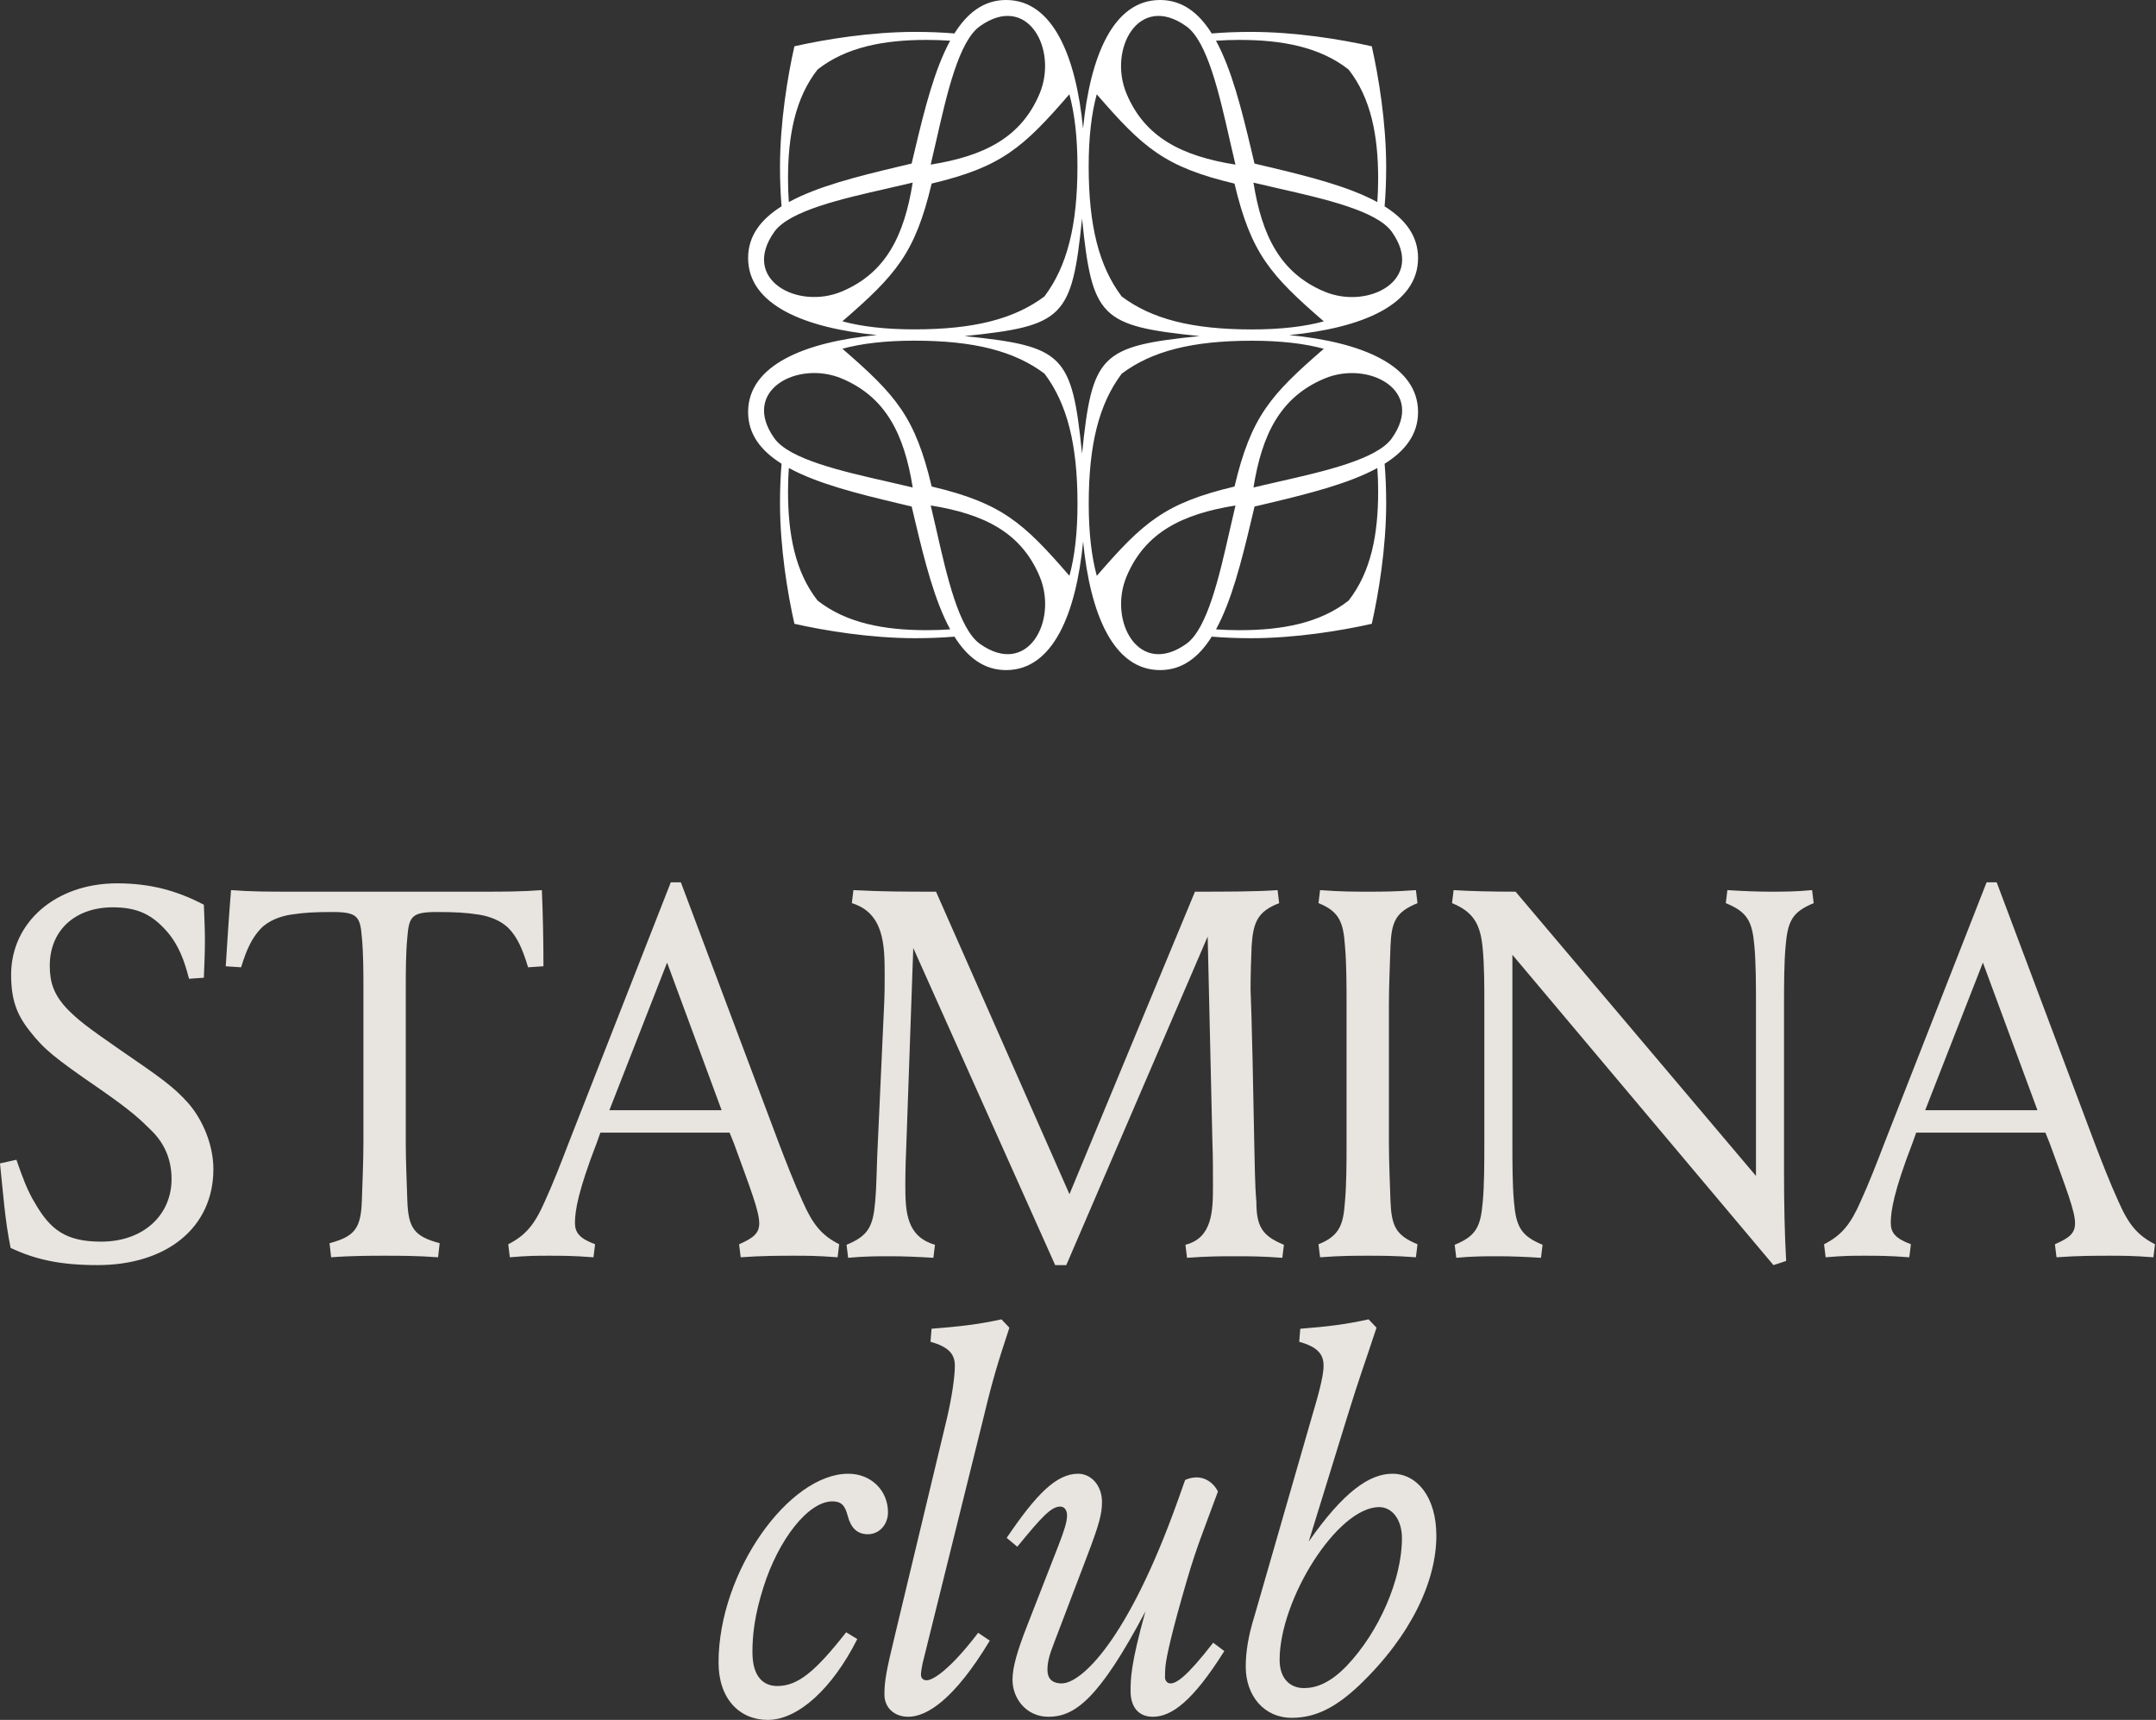 <svg width="573" height="457" viewBox="0 0 573 457" fill="none" xmlns="http://www.w3.org/2000/svg">
<rect x="0" y="0" width="573" height="457" fill="#333333" stroke="none"/>
<path fill-rule="evenodd" clip-rule="evenodd" d="M211.14 12.296C219.173 10.486 231.35 8.473 243.203 8.473C246.878 8.473 250.371 8.612 253.654 8.889C257.073 3.446 261.446 0 267.388 0C279.84 0 285.975 14.993 287.845 34.141C289.715 14.993 295.852 0 308.305 0C314.247 0 318.621 3.446 322.041 8.891C325.324 8.614 328.818 8.475 332.493 8.475C344.348 8.475 356.527 10.488 364.563 12.299L364.578 12.315C366.389 20.349 368.403 32.527 368.403 44.381C368.403 48.056 368.263 51.549 367.986 54.833C373.432 58.252 376.878 62.625 376.878 68.568C376.878 81.037 361.842 87.172 342.654 89.034C361.842 90.894 376.878 97.028 376.878 109.496C376.878 115.438 373.432 119.81 367.988 123.229C368.265 126.512 368.405 130.004 368.405 133.679C368.405 145.531 366.391 157.707 364.581 165.74L364.565 165.755C356.531 167.566 344.354 169.579 332.501 169.579C328.826 169.579 325.333 169.44 322.05 169.163C318.631 174.606 314.258 178.052 308.316 178.052C295.865 178.052 289.729 163.059 287.86 143.911C285.989 163.059 279.852 178.052 267.4 178.052C261.457 178.052 257.083 174.605 253.664 169.161C250.38 169.438 246.887 169.577 243.211 169.577C231.356 169.577 219.177 167.564 211.142 165.753L211.126 165.738C209.315 157.703 207.301 145.525 207.301 133.671C207.301 129.995 207.441 126.503 207.718 123.219C202.273 119.8 198.826 115.427 198.826 109.484C198.826 97.015 213.862 90.88 233.05 89.019C213.863 87.158 198.826 81.024 198.826 68.556C198.826 62.614 202.272 58.242 207.716 54.823C207.439 51.54 207.3 48.048 207.3 44.373C207.3 32.521 209.313 20.346 211.124 12.312L211.14 12.296ZM286.352 44.182C286.352 59.985 283.602 70.753 277.589 78.756C269.586 84.769 258.817 87.518 243.012 87.518C235.328 87.518 228.952 86.765 223.877 85.375C238.063 73.089 243.186 67.378 247.605 48.774C266.211 44.356 271.921 39.234 284.209 25.048C285.599 30.123 286.352 36.499 286.352 44.182ZM242.287 43.457C242.59 42.174 242.894 40.884 243.204 39.592C245.718 29.024 248.386 18.401 252.523 10.823C250.572 10.679 248.487 10.603 246.264 10.603C234.925 10.603 224.918 12.486 217.293 18.465C211.313 26.09 209.431 36.096 209.431 47.434C209.431 49.656 209.506 51.741 209.65 53.692C217.229 49.556 227.853 46.888 238.421 44.373C239.714 44.064 241.004 43.76 242.287 43.457ZM248.902 37.041C251.635 24.999 254.818 10.972 260.402 6.985C273.114 -2.09 281.22 13.147 276.295 24.878C271.37 36.61 261.464 41.478 247.348 43.736C247.858 41.637 248.372 39.377 248.902 37.041ZM235.869 50.071C223.827 52.804 209.799 55.987 205.812 61.571C196.736 74.281 211.974 82.387 223.707 77.462C235.439 72.537 240.308 62.632 242.566 48.518C240.478 49.025 238.23 49.536 235.907 50.063L235.869 50.071ZM289.352 133.87C289.352 118.067 292.102 107.299 298.115 99.296C306.119 93.284 316.887 90.534 332.692 90.534C340.376 90.534 346.752 91.287 351.828 92.677C337.641 104.963 332.518 110.674 328.099 129.278C309.494 133.696 303.783 138.818 291.496 153.004C290.105 147.928 289.352 141.553 289.352 133.87ZM337.283 133.679C335.991 133.988 334.7 134.292 333.417 134.595L332.687 137.679L332.501 138.46C329.986 149.028 327.318 159.651 323.181 167.229C325.133 167.373 327.217 167.448 329.44 167.448C340.779 167.448 350.786 165.566 358.412 159.587C364.391 151.962 366.274 141.956 366.274 130.618C366.274 128.396 366.198 126.311 366.054 124.36C358.476 128.496 347.852 131.164 337.283 133.679ZM326.802 141.011C324.07 153.053 320.886 167.08 315.302 171.067C302.59 180.142 294.484 164.905 299.409 153.174C304.334 141.442 314.241 136.574 328.356 134.316C327.846 136.415 327.333 138.675 326.802 141.011ZM339.835 127.981C351.878 125.248 365.906 122.065 369.892 116.481C378.968 103.77 363.73 95.665 351.997 100.59C340.265 105.515 335.397 115.42 333.138 129.534C334.111 129.298 335.118 129.061 336.152 128.822C337.349 128.545 338.582 128.265 339.835 127.981ZM277.602 99.282C283.617 107.287 286.367 118.056 286.367 133.862C286.367 141.547 285.614 147.923 284.223 152.999C271.934 138.812 266.222 133.688 247.613 129.269C243.194 110.662 238.07 104.95 223.881 92.662C228.958 91.271 235.335 90.519 243.02 90.519C258.827 90.519 269.598 93.269 277.602 99.282ZM243.211 138.453C242.902 137.161 242.597 135.87 242.295 134.587C241.619 134.428 240.942 134.268 240.263 134.107C239.652 133.963 239.041 133.817 238.428 133.671C227.858 131.156 217.232 128.488 209.652 124.35C209.508 126.302 209.432 128.387 209.432 130.61C209.432 141.95 211.316 151.958 217.296 159.584C224.923 165.563 234.931 167.446 246.272 167.446C248.495 167.446 250.581 167.371 252.532 167.227C248.395 159.648 245.726 149.023 243.211 138.453ZM260.413 171.066C254.828 167.078 251.644 153.048 248.91 141.005L248.904 140.975L248.894 140.932C248.37 138.622 247.862 136.385 247.357 134.308C261.474 136.567 271.383 141.435 276.309 153.169C281.234 164.903 273.127 180.142 260.413 171.066ZM235.876 127.972C238.212 128.502 240.475 129.015 242.574 129.526C240.315 115.409 235.446 105.502 223.711 100.576C211.976 95.651 196.736 103.757 205.813 116.471C209.801 122.055 223.832 125.239 235.876 127.972ZM289.337 44.19C289.337 59.996 292.088 70.765 298.102 78.769C306.106 84.783 316.877 87.533 332.684 87.533C340.37 87.533 346.747 86.781 351.823 85.39C337.634 73.102 332.511 67.39 328.091 48.783C309.482 44.364 303.77 39.24 291.481 25.053C290.09 30.129 289.337 36.505 289.337 44.19ZM333.41 43.465C333.107 42.181 332.802 40.891 332.493 39.599C329.978 29.029 327.31 18.404 323.172 10.825C325.124 10.681 327.209 10.605 329.432 10.605C340.773 10.605 350.782 12.489 358.408 18.468C364.389 26.094 366.272 36.102 366.272 47.442C366.272 49.665 366.196 51.75 366.052 53.702C358.472 49.564 347.847 46.896 337.276 44.381C335.984 44.072 334.693 43.767 333.41 43.465ZM326.794 37.047C324.061 25.004 320.876 10.974 315.292 6.987C302.577 -2.09 294.47 13.149 299.396 24.883C304.322 36.617 314.23 41.485 328.348 43.744C327.84 41.655 327.329 39.404 326.801 37.08L326.794 37.047ZM339.829 50.08C351.873 52.813 365.904 55.997 369.891 61.581C378.969 74.294 363.728 82.401 351.993 77.476C340.258 72.55 335.39 62.643 333.131 48.526C335.229 49.036 337.489 49.549 339.824 50.079L339.829 50.08ZM287.575 120.545C290.267 94.178 292.449 91.996 318.817 89.302C292.45 86.611 290.267 84.427 287.575 58.06C284.882 84.426 282.7 86.609 256.333 89.302C282.699 91.996 284.882 94.178 287.575 120.545Z" fill="white"/>
<path d="M26.879 329.919C38.137 329.919 45.596 322.851 45.596 313.289C45.596 308.161 43.767 303.865 40.248 300.4C37.152 297.351 35.041 295.273 26.457 289.314C14.354 280.999 11.68 278.781 7.881 273.931C4.363 269.496 2.955 265.477 2.955 258.964C2.955 245.105 14.777 234.712 31.101 234.712C39.967 234.712 47.003 236.652 54.18 240.394C54.321 244.135 54.462 246.769 54.462 249.956C54.462 253.143 54.321 256.054 54.18 259.795L50.24 260.073C48.973 255.222 47.566 251.203 44.329 247.461C40.53 243.165 36.73 241.087 29.975 241.087C19.983 241.087 13.228 247.184 13.228 256.608C13.228 260.904 14.213 264.369 18.154 268.388C20.828 271.021 22.657 272.545 31.664 278.781C42.781 286.403 46.159 288.759 50.099 293.194C54.04 297.767 56.713 304.419 56.713 310.655C56.713 326.177 44.329 336.155 25.894 336.155C16.325 336.155 9.57 334.769 2.815 331.582C1.267 323.959 0.844 317.03 0 309.131L4.363 308.161C5.911 312.596 7.177 316.199 9.288 319.663C13.369 326.731 17.45 329.919 26.879 329.919Z" fill="#E8E4DF"/>
<path d="M77.306 236.929H128.109C133.879 236.929 138.523 236.929 144.011 236.513C144.293 243.165 144.433 249.956 144.433 256.747L140.352 257.024C138.804 251.896 137.397 248.986 135.286 246.769C133.175 244.551 129.938 243.442 127.264 243.027C123.746 242.472 120.65 242.334 116.147 242.334C109.533 242.334 108.688 243.442 108.266 248.986C107.844 253.282 107.844 258.271 107.844 263.26V303.726C107.844 308.577 108.125 314.674 108.266 319.248C108.548 326.315 110.096 328.533 116.851 330.334L116.428 334.076C110.94 333.66 105.874 333.66 102.356 333.66C98.837 333.66 93.49 333.66 88.001 334.076L87.579 330.334C94.334 328.533 95.882 326.315 96.163 319.248C96.304 314.674 96.586 308.577 96.586 303.726V263.26C96.586 258.271 96.586 253.282 96.163 248.986C95.741 243.442 94.897 242.334 88.283 242.334C83.779 242.334 80.824 242.472 77.306 243.027C74.632 243.442 71.395 244.551 69.284 246.769C67.174 248.986 65.626 251.896 64.078 257.024L59.996 256.747C60.419 249.956 60.841 243.304 61.404 236.513C66.892 236.929 71.536 236.929 77.306 236.929Z" fill="#E8E4DF"/>
<path d="M178.278 234.435H180.952L206.987 303.726C208.676 308.161 211.209 314.674 213.32 319.248C215.994 325.345 218.386 328.256 223.03 330.611L222.608 334.076C217.119 333.66 214.586 333.66 211.068 333.66C207.55 333.66 202.343 333.66 196.854 334.076L196.432 330.611C200.232 328.948 201.78 327.701 201.78 325.068C201.78 321.881 199.669 316.476 195.025 303.726L193.899 300.955H159.562L158.576 303.726C153.651 316.476 152.807 321.742 152.807 324.93C152.807 327.563 154.073 329.087 158.154 330.611L157.732 334.076C152.244 333.66 149.429 333.66 145.911 333.66C142.393 333.66 140.423 333.66 135.497 334.076L135.075 330.611C139.719 328.256 142.111 325.345 144.785 319.248C146.896 314.674 149.429 308.161 151.118 303.726L178.278 234.435ZM177.293 255.776L161.954 294.996H191.788L177.293 255.776Z" fill="#E8E4DF"/>
<path d="M320.964 248.847L283.389 336.155H280.434L242.719 251.896L240.889 303.865C240.748 307.052 240.608 311.071 240.608 314.813C240.608 322.019 240.889 328.533 248.489 330.75L248.066 334.215C243.704 333.937 239.904 333.799 236.527 333.799C233.149 333.799 229.772 333.799 225.409 334.215L224.987 330.75C230.757 328.394 232.023 325.9 232.586 319.386C233.008 314.813 233.008 308.715 233.29 303.865L234.979 266.863C235.119 263.676 235.119 261.597 235.119 258.964C235.119 251.203 234.979 242.611 226.394 239.978L226.816 236.513C234.697 236.929 240.467 236.929 248.77 236.929L284.233 317.307L317.586 236.929C325.326 236.929 334.051 236.929 339.54 236.513L339.962 239.978C334.192 242.195 333.066 245.105 332.644 251.342C332.503 254.668 332.362 258.964 332.362 262.844C332.362 264.369 332.644 265.616 333.348 303.865C333.488 308.715 333.488 314.813 333.911 319.386C333.911 325.9 335.459 328.394 341.228 330.75L340.806 334.215C335.318 333.799 331.8 333.799 328.281 333.799C324.763 333.799 320.964 333.799 315.475 334.215L315.053 330.75C322.23 328.948 322.371 321.742 322.371 315.09C322.371 311.626 322.371 307.329 322.23 303.865L320.964 248.847Z" fill="#E8E4DF"/>
<path d="M369.131 266.863V303.726C369.131 308.577 369.412 314.674 369.553 319.248C369.835 325.761 370.96 328.256 376.73 330.611L376.308 334.076C370.82 333.66 367.161 333.66 363.643 333.66C360.124 333.66 356.325 333.66 350.836 334.076L350.414 330.611C356.043 328.394 357.028 325.345 357.451 319.248C357.873 314.674 357.873 308.577 357.873 303.726V266.863C357.873 262.013 357.873 255.915 357.451 251.342C357.028 245.244 356.043 242.195 350.414 239.978L350.836 236.513C356.325 236.929 360.124 236.929 363.643 236.929C367.161 236.929 370.82 236.929 376.308 236.513L376.73 239.978C370.96 242.334 369.835 244.828 369.553 251.342C369.412 255.915 369.131 262.013 369.131 266.863Z" fill="#E8E4DF"/>
<path d="M474.706 335.046L471.328 336.155L401.949 253.698V303.865C401.949 308.715 401.949 314.813 402.371 319.386C402.934 325.9 404.201 328.394 409.971 330.75L409.549 334.215C405.186 333.937 401.386 333.799 398.15 333.799C394.772 333.799 391.395 333.799 387.032 334.215L386.61 330.75C392.38 328.394 393.506 325.9 394.068 319.386C394.491 314.813 394.491 308.715 394.491 303.865V266.863C394.491 262.013 394.491 256.747 394.068 252.173C393.506 245.66 391.676 242.334 385.906 239.978L386.328 236.513C390.691 236.79 396.179 236.929 402.794 236.929L466.684 312.457V266.863C466.684 262.013 466.684 255.915 466.262 251.342C465.699 244.828 464.433 242.334 458.663 239.978L459.085 236.513C463.447 236.79 467.247 236.929 470.484 236.929C473.861 236.929 477.239 236.929 481.601 236.513L482.024 239.978C476.254 242.334 475.128 244.828 474.565 251.342C474.143 255.915 474.143 262.013 474.143 266.863V312.318C474.143 318.97 474.284 327.84 474.706 335.046Z" fill="#E8E4DF"/>
<path d="M527.982 234.435H530.656L556.691 303.726C558.38 308.161 560.913 314.674 563.024 319.248C565.697 325.345 568.09 328.256 572.734 330.611L572.312 334.076C566.823 333.66 564.29 333.66 560.772 333.66C557.254 333.66 552.047 333.66 546.558 334.076L546.136 330.611C549.936 328.948 551.484 327.701 551.484 325.068C551.484 321.881 549.373 316.476 544.729 303.726L543.603 300.955H509.265L508.28 303.726C503.355 316.476 502.511 321.742 502.511 324.93C502.511 327.563 503.777 329.087 507.858 330.611L507.436 334.076C501.948 333.66 499.133 333.66 495.615 333.66C492.097 333.66 490.126 333.66 485.201 334.076L484.779 330.611C489.423 328.256 491.815 325.345 494.489 319.248C496.6 314.674 499.133 308.161 500.822 303.726L527.982 234.435ZM526.997 255.776L511.658 294.996H541.492L526.997 255.776Z" fill="#E8E4DF"/>
<path d="M230.653 407.664C227.839 407.664 226.15 406.001 225.306 402.813C224.602 400.042 223.617 398.933 221.225 398.933C214.751 398.933 206.87 409.188 202.93 421.661C200.538 429.144 199.975 434.41 199.975 438.984C199.975 445.774 203.071 447.992 206.589 447.992C212.077 447.992 216.721 444.111 224.884 433.718L227.839 435.519C221.225 448.685 212.077 457 204.056 457C196.597 457 190.968 451.456 190.968 441.755C190.968 417.642 209.685 391.588 225.446 391.588C231.498 391.588 236.001 396.023 236.001 401.843C236.001 405.031 233.749 407.664 230.653 407.664Z" fill="#E8E4DF"/>
<path d="M261.37 376.76L245.186 442.033C244.904 443.418 244.764 444.388 244.764 444.943C244.764 445.774 245.186 446.467 246.312 446.467C247.86 446.467 252.363 443.834 259.962 433.856L263.058 435.935C253.629 451.595 246.312 456.168 241.386 456.168C237.868 456.168 235.053 453.951 235.053 450.209C235.053 446.606 235.616 443.696 237.868 434.41L251.659 376.898C252.926 371.494 253.77 365.95 253.77 362.901C253.77 359.853 252.222 357.912 247.297 356.527L247.578 353.062C254.615 352.508 259.822 351.953 266.154 350.567L268.265 352.785C265.169 362.208 263.903 366.227 261.37 376.76Z" fill="#E8E4DF"/>
<path d="M304.416 428.174C292.032 451.595 285.558 456.168 278.663 456.168C272.752 456.168 269.093 451.318 269.093 446.329C269.093 443.003 270.36 438.707 272.893 432.193L281.336 410.574C282.884 406.555 283.588 404.338 283.588 402.675C283.588 401.428 283.025 400.319 281.759 400.319C279.366 400.319 276.833 403.091 270.36 410.99L267.545 408.634C275.426 396.993 280.774 391.588 286.543 391.588C289.921 391.588 292.876 394.637 292.876 399.072C292.876 402.259 292.173 405.031 288.654 414.177L280.211 436.351C278.803 439.954 278.381 441.755 278.381 443.696C278.381 445.913 279.507 447.299 282.181 447.299C287.247 447.299 299.631 436.212 313 398.795L314.97 393.251C315.815 392.835 316.941 392.558 318.066 392.558C320.177 392.558 322.429 393.806 323.696 396.3C319.615 407.387 318.067 410.99 315.533 419.582C311.312 433.995 310.045 440.092 309.764 442.587C309.623 443.973 309.623 445.081 309.623 445.774C309.623 446.467 310.186 447.299 311.03 447.299C312.578 447.299 315.111 445.913 322.429 436.489L325.384 438.707C316.941 452.149 311.312 456.168 306.386 456.168C302.446 456.168 300.475 453.396 300.475 449.377C300.475 446.19 300.475 442.31 304.416 428.174Z" fill="#E8E4DF"/>
<path d="M372.594 408.773C372.594 403.645 369.92 400.458 366.543 400.458C355.425 400.458 340.086 424.987 340.086 441.062C340.086 446.051 342.901 448.546 346.56 448.546C349.656 448.546 353.455 447.299 357.959 442.587C366.543 433.579 372.594 419.582 372.594 408.773ZM333.472 429.144L348.53 376.898C350.078 371.632 351.766 365.95 351.766 362.901C351.766 359.853 350.218 357.912 345.293 356.527L345.574 353.062C352.611 352.508 357.396 351.953 363.728 350.567L365.839 352.785C362.743 362.208 361.195 366.227 357.959 376.76L347.826 409.604C357.114 396.3 364.01 391.588 370.061 391.588C376.535 391.588 381.742 397.686 381.742 408.08C381.742 419.998 375.127 434.549 361.195 447.853C355.003 453.674 349.656 456.445 343.323 456.445C335.864 456.445 331.079 450.486 331.079 442.864C331.079 438.845 331.783 434.549 333.472 429.144Z" fill="#E8E4DF"/>
</svg>
